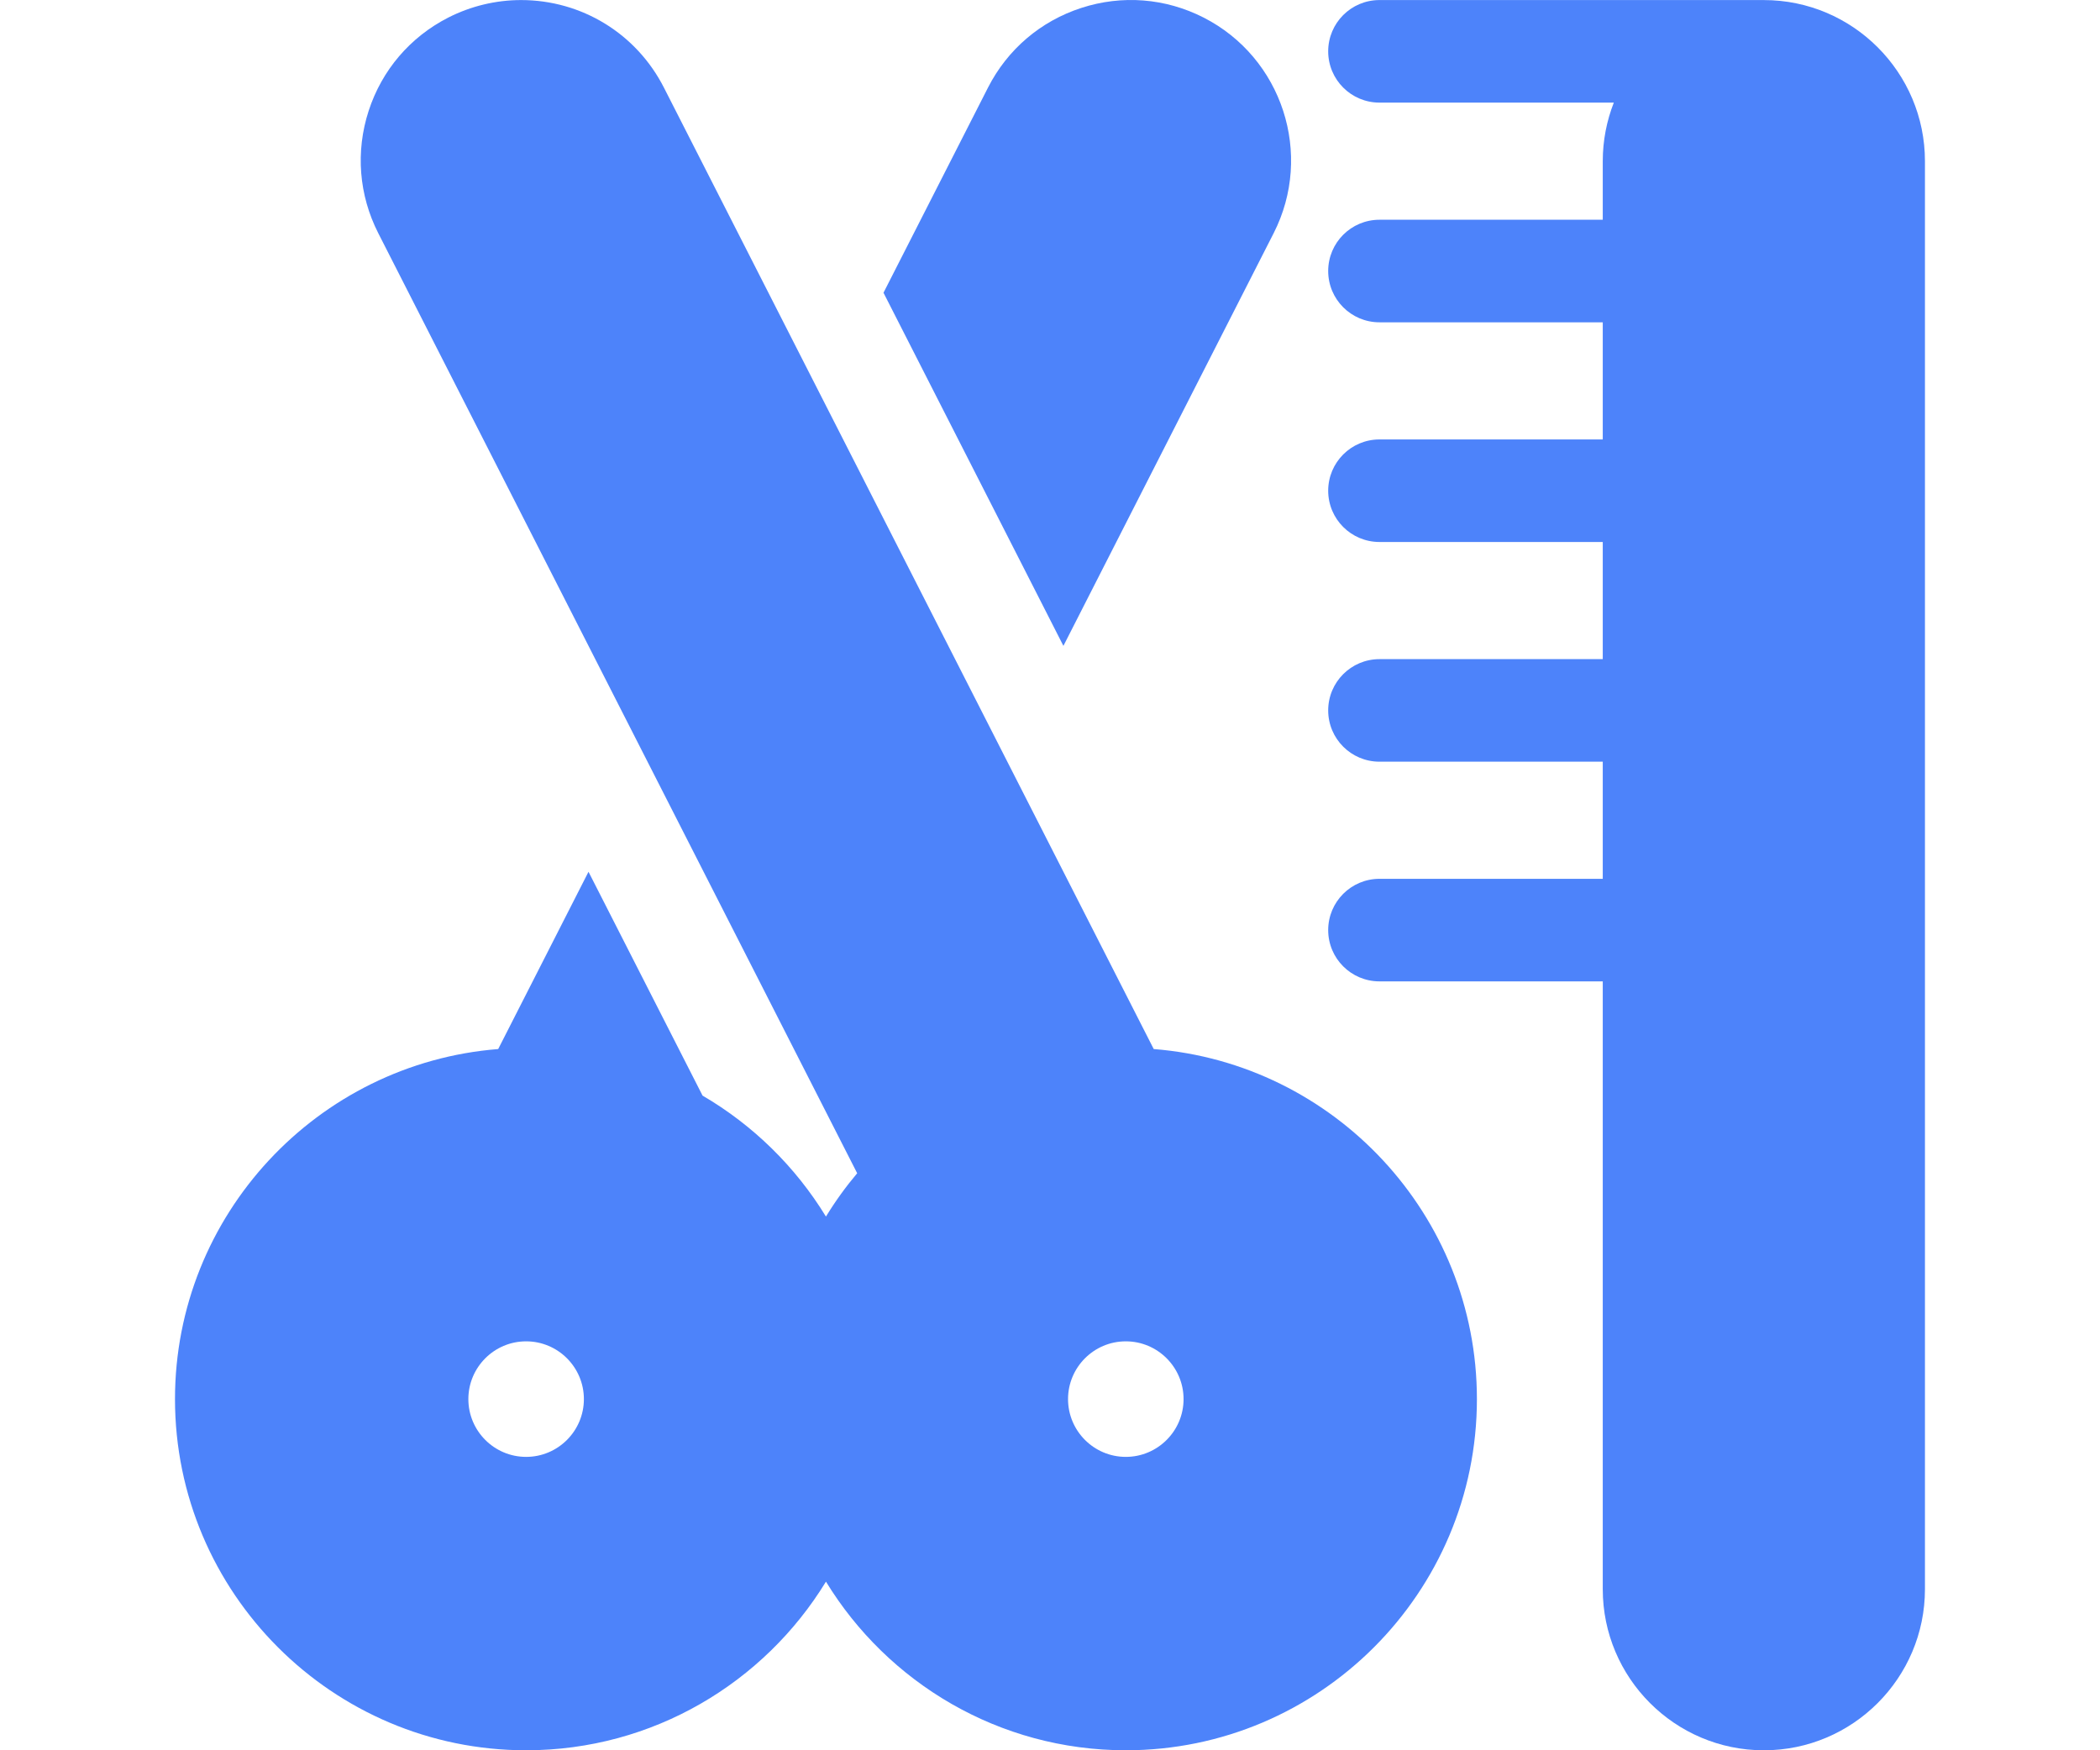 <svg xmlns="http://www.w3.org/2000/svg" height="20px" viewBox="0 0 512 512.002" width="24px" fill="#4D83FA">
  <path d="m464.852.016h-112.461c-8.285 0-15 6.715-15 15s6.715 15 15 15h68.566c-2.078 5.312-3.234 11.09-3.234 17.133v17.133h-65.332c-8.285 0-15 6.715-15 15 0 8.281 6.715 15 15 15h65.332v34.266h-65.332c-8.285 0-15 6.715-15 15 0 8.281 6.715 14.996 15 14.996h65.332v34.27h-65.332c-8.285 0-15 6.715-15 14.996 0 8.285 6.715 15 15 15h65.332v34.266h-65.332c-8.285 0-15 6.719-15 15 0 8.285 6.715 15 15 15h65.332v177.797c0 25.984 21.141 47.129 47.129 47.129 25.988 0 47.133-21.141 47.133-47.129v-417.723c0-25.988-21.145-47.133-47.133-47.133zm0 0"></path>
  <path d="m321.434 68.215c11.738-23.043 2.543-51.34-20.5-63.082-11.16-5.688-23.871-6.684-35.781-2.812-11.918 3.871-21.609 12.148-27.297 23.312l-30.57 60 52.637 103.301zm0 0"></path>
  <path d="m286.348 306.875-143.301-281.242c-8.051-15.801-24.07-25.617-41.812-25.617-7.34 0-14.695 1.77-21.27 5.117-11.164 5.691-19.441 15.383-23.312 27.297-3.867 11.918-2.867 24.625 2.82 35.785l140.113 274.988c-3.352 3.98-6.41 8.215-9.137 12.676-8.902-14.574-21.34-26.766-36.102-35.387l-33.367-65.477-26.422 51.859c-52.84 4.176-94.559 48.508-94.559 102.398 0 56.645 46.082 102.727 102.727 102.727 37.098 0 69.668-19.77 87.727-49.328 18.059 29.559 50.625 49.328 87.727 49.328 56.641 0 102.723-46.082 102.723-102.727-.004-53.891-41.719-98.223-94.555-102.398zm-183.621 119.301c-9.32 0-16.898-7.582-16.898-16.902 0-9.316 7.578-16.898 16.898-16.898 9.32 0 16.902 7.582 16.902 16.898 0 9.32-7.582 16.902-16.902 16.902zm175.449 0c-9.316 0-16.898-7.582-16.898-16.902 0-9.316 7.582-16.898 16.898-16.898 9.32 0 16.902 7.582 16.902 16.898 0 9.32-7.582 16.902-16.902 16.902zm0 0"></path></svg>
